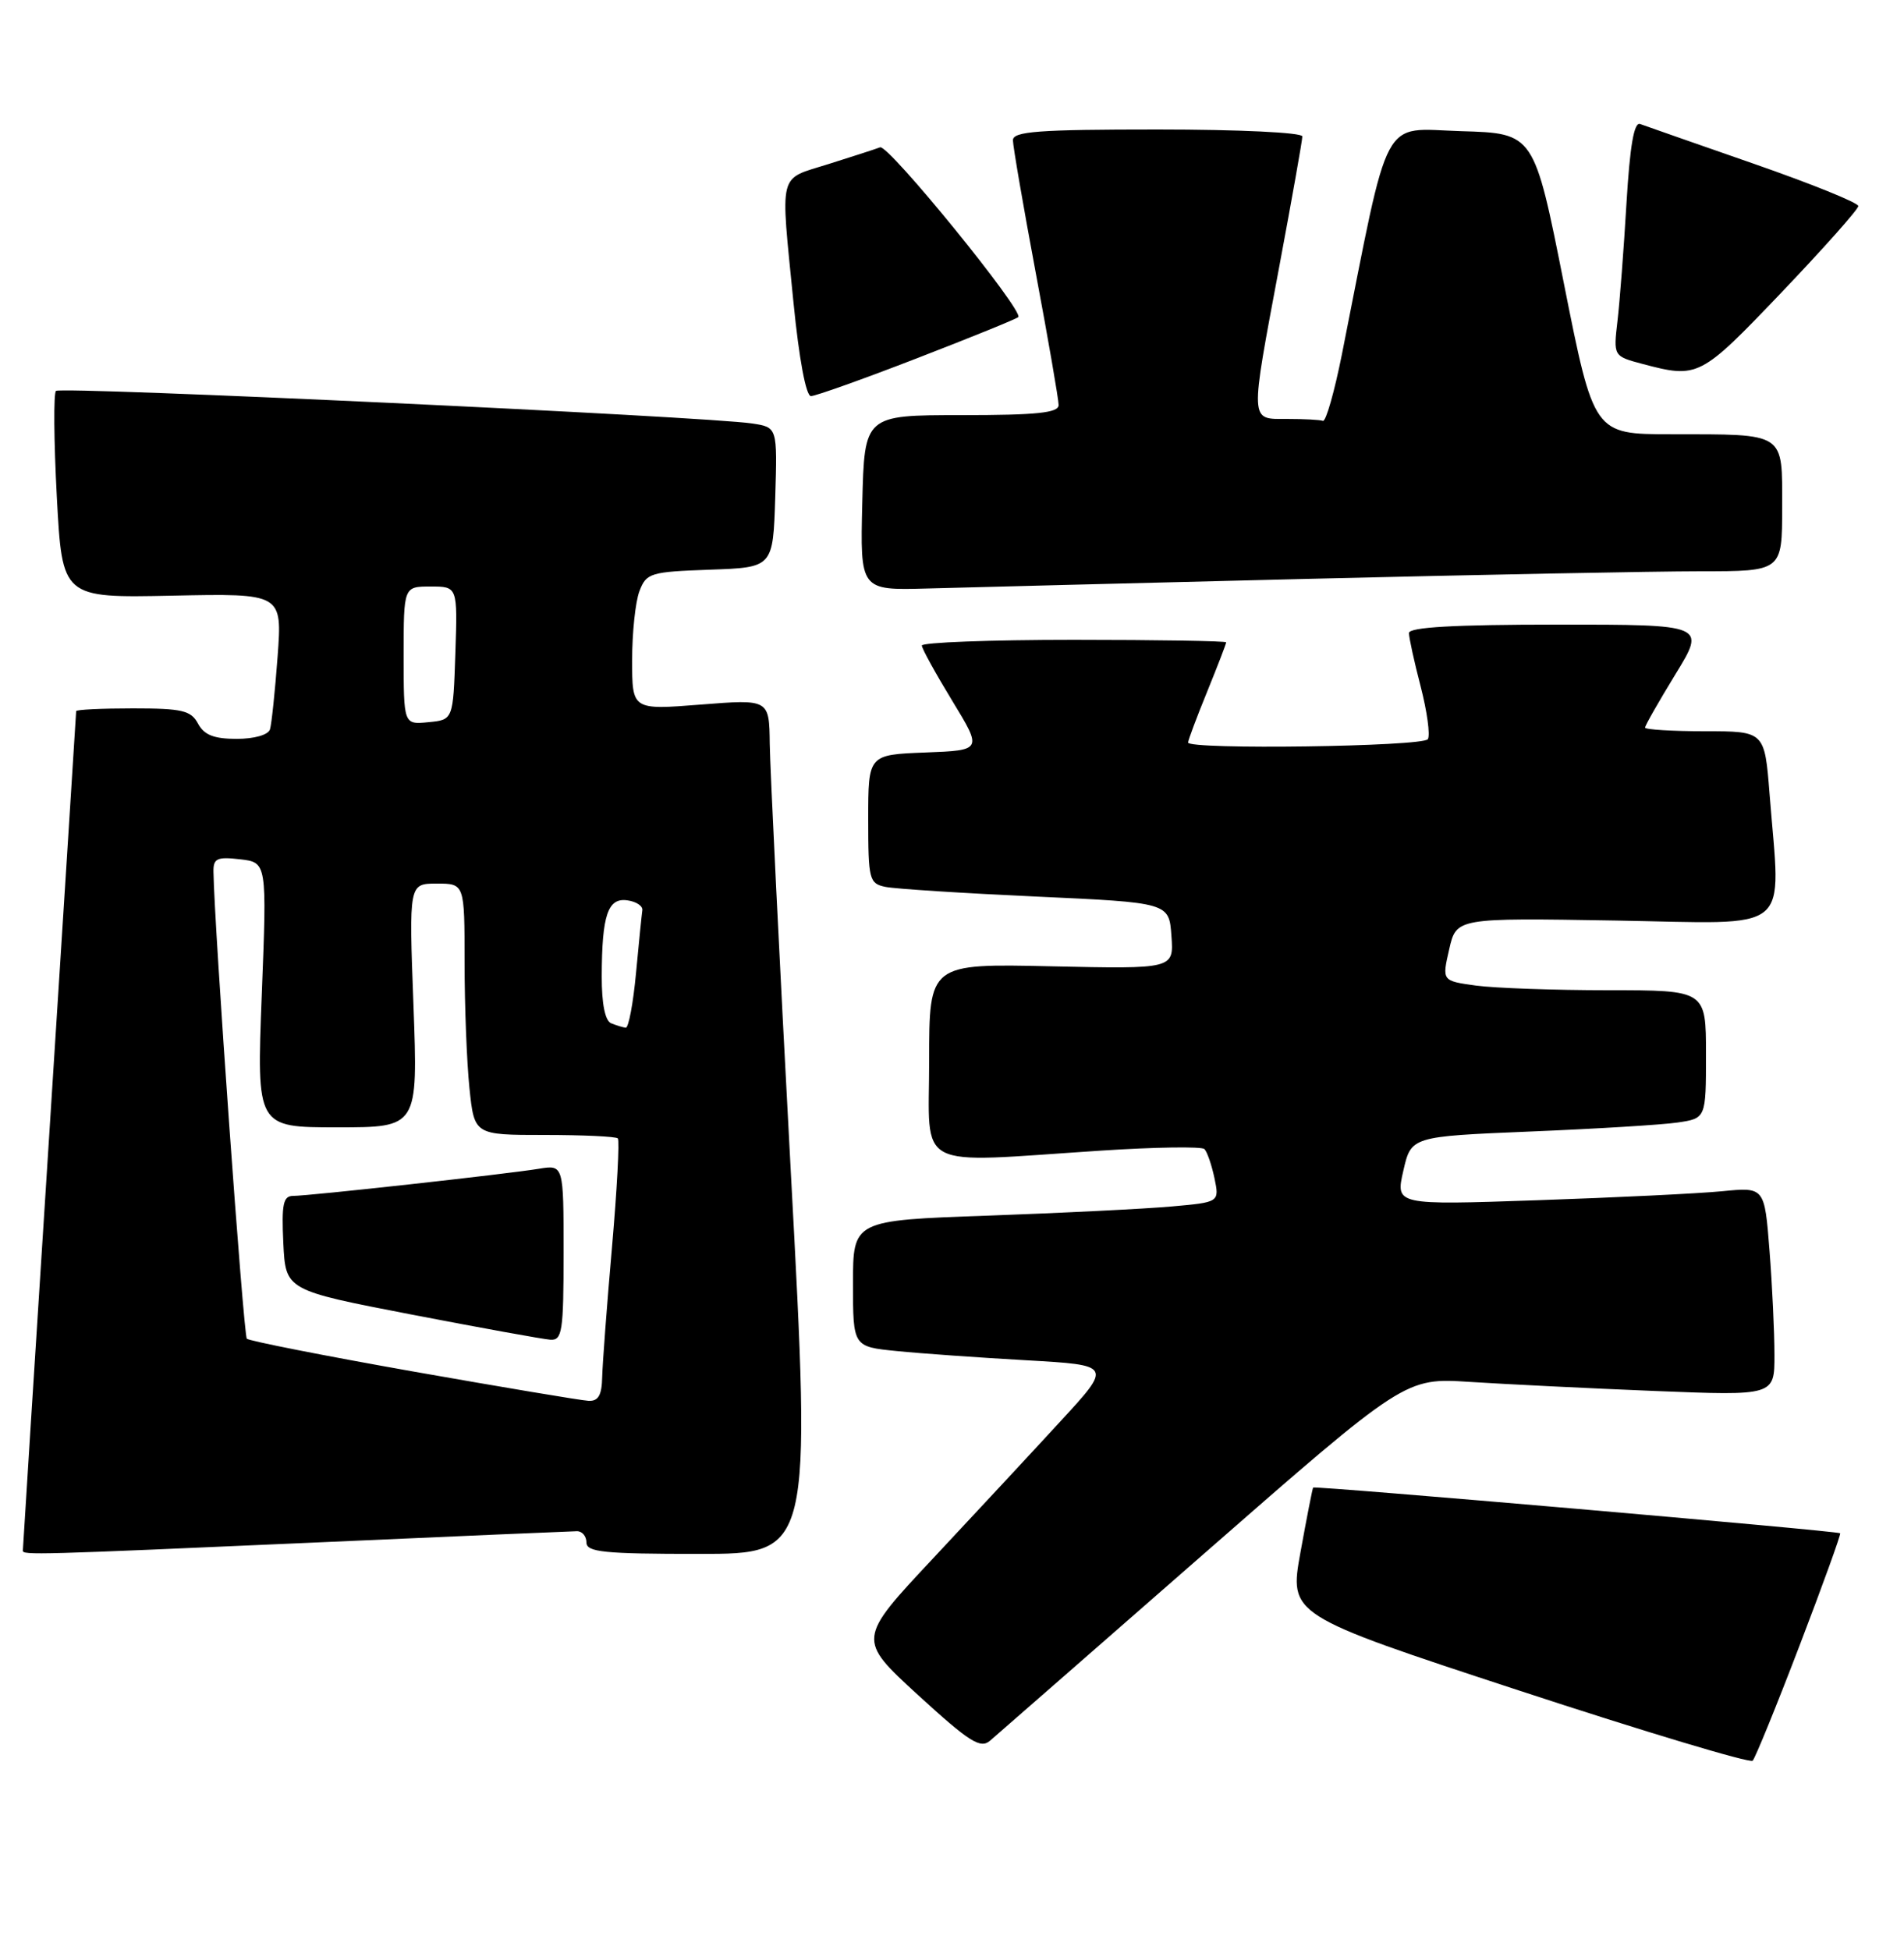 <?xml version="1.0" encoding="UTF-8" standalone="no"?>
<!DOCTYPE svg PUBLIC "-//W3C//DTD SVG 1.1//EN" "http://www.w3.org/Graphics/SVG/1.1/DTD/svg11.dtd" >
<svg xmlns="http://www.w3.org/2000/svg" xmlns:xlink="http://www.w3.org/1999/xlink" version="1.1" viewBox="0 0 250 256">
 <g >
 <path fill="currentColor"
d=" M 236.30 216.00 C 239.35 208.03 241.74 201.41 241.62 201.29 C 241.31 200.98 172.63 195.03 172.42 195.29 C 172.33 195.40 171.58 199.22 170.76 203.76 C 169.26 212.02 169.26 212.02 199.38 221.91 C 215.95 227.35 229.78 231.50 230.13 231.15 C 230.47 230.79 233.25 223.98 236.30 216.00 Z  M 158.00 204.05 C 184.50 180.87 184.50 180.87 193.00 181.42 C 197.68 181.72 208.59 182.26 217.25 182.61 C 233.00 183.24 233.00 183.24 232.99 177.87 C 232.99 174.92 232.70 168.75 232.34 164.17 C 231.69 155.84 231.69 155.84 226.10 156.39 C 223.02 156.69 212.11 157.22 201.86 157.57 C 183.23 158.21 183.23 158.21 184.26 153.70 C 185.29 149.20 185.29 149.20 200.90 148.55 C 209.48 148.20 218.19 147.67 220.25 147.37 C 224.00 146.82 224.00 146.82 224.00 138.41 C 224.00 130.00 224.00 130.00 211.14 130.00 C 204.07 130.00 196.27 129.72 193.80 129.39 C 189.33 128.77 189.33 128.77 190.28 124.64 C 191.22 120.50 191.22 120.50 212.11 120.85 C 235.78 121.25 233.80 122.88 232.35 104.25 C 231.70 96.00 231.70 96.00 223.85 96.00 C 219.53 96.00 216.00 95.78 216.00 95.52 C 216.00 95.25 217.80 92.10 219.99 88.52 C 223.98 82.00 223.98 82.00 204.49 82.00 C 190.92 82.00 185.00 82.34 185.00 83.11 C 185.00 83.71 185.69 86.88 186.54 90.14 C 187.38 93.40 187.81 96.51 187.48 97.04 C 186.87 98.02 156.00 98.45 156.00 97.48 C 156.00 97.19 157.12 94.19 158.50 90.81 C 159.88 87.42 161.00 84.51 161.00 84.33 C 161.00 84.15 152.00 84.00 141.00 84.00 C 130.00 84.00 121.02 84.34 121.04 84.75 C 121.05 85.16 122.85 88.42 125.03 92.00 C 128.99 98.50 128.99 98.50 121.50 98.79 C 114.00 99.08 114.00 99.08 114.00 107.52 C 114.00 115.47 114.13 115.99 116.25 116.43 C 117.49 116.69 126.38 117.26 136.00 117.70 C 153.50 118.50 153.50 118.50 153.81 122.86 C 154.13 127.21 154.13 127.21 138.06 126.86 C 122.00 126.50 122.00 126.50 122.00 139.25 C 122.00 153.88 119.71 152.68 144.50 151.06 C 151.65 150.59 157.79 150.50 158.14 150.85 C 158.50 151.21 159.09 152.92 159.46 154.66 C 160.12 157.83 160.12 157.83 153.81 158.39 C 150.34 158.70 139.51 159.24 129.75 159.59 C 112.00 160.21 112.00 160.21 112.00 168.51 C 112.00 176.80 112.00 176.80 117.75 177.37 C 120.91 177.69 128.57 178.23 134.76 178.58 C 146.03 179.22 146.03 179.22 139.26 186.57 C 135.54 190.62 128.01 198.71 122.53 204.57 C 112.56 215.21 112.56 215.21 120.53 222.52 C 127.29 228.70 128.73 229.62 130.00 228.52 C 130.82 227.81 143.43 216.80 158.00 204.05 Z  M 41.50 202.50 C 59.65 201.69 75.06 201.03 75.75 201.02 C 76.44 201.01 77.00 201.68 77.00 202.50 C 77.00 203.77 79.31 204.00 91.76 204.00 C 106.53 204.00 106.53 204.00 103.83 153.75 C 102.35 126.11 101.11 100.86 101.07 97.64 C 101.00 91.79 101.00 91.79 92.00 92.50 C 83.00 93.21 83.00 93.21 83.00 86.67 C 83.00 83.07 83.43 78.99 83.96 77.61 C 84.87 75.22 85.39 75.07 93.21 74.79 C 101.50 74.50 101.50 74.50 101.79 65.30 C 102.07 56.10 102.07 56.10 98.79 55.60 C 92.85 54.68 7.96 50.71 7.35 51.32 C 7.02 51.64 7.07 57.89 7.46 65.21 C 8.17 78.50 8.17 78.50 22.62 78.20 C 37.06 77.90 37.06 77.90 36.45 86.20 C 36.11 90.76 35.66 95.06 35.45 95.75 C 35.22 96.48 33.39 97.00 31.07 97.00 C 28.09 97.00 26.80 96.49 26.00 95.00 C 25.08 93.27 23.91 93.00 17.46 93.00 C 13.36 93.00 10.00 93.16 10.00 93.36 C 10.00 93.55 8.42 118.33 6.50 148.43 C 4.57 178.52 3.00 203.34 3.00 203.57 C 3.00 204.17 4.59 204.13 41.50 202.50 Z  M 171.50 76.00 C 194.05 75.45 217.34 75.00 223.25 75.00 C 234.00 75.00 234.00 75.00 234.00 66.62 C 234.00 56.64 234.60 57.03 219.39 57.01 C 209.28 57.00 209.28 57.00 205.35 37.25 C 201.43 17.50 201.43 17.50 191.85 17.22 C 181.22 16.90 182.58 14.35 176.20 46.50 C 175.21 51.45 174.09 55.39 173.70 55.25 C 173.32 55.11 171.20 55.00 169.00 55.00 C 164.05 55.00 164.09 55.74 168.00 34.84 C 169.65 26.02 171.00 18.41 171.00 17.91 C 171.00 17.40 162.70 17.00 152.00 17.00 C 136.34 17.00 133.00 17.25 133.00 18.41 C 133.00 19.18 134.35 27.02 136.00 35.84 C 137.65 44.65 139.00 52.45 139.00 53.18 C 139.00 54.20 136.14 54.50 126.25 54.50 C 113.50 54.50 113.50 54.50 113.22 66.00 C 112.94 77.50 112.94 77.50 121.72 77.26 C 126.55 77.12 148.95 76.56 171.50 76.00 Z  M 120.41 47.03 C 127.48 44.30 133.46 41.87 133.70 41.63 C 134.48 40.85 116.64 18.92 115.56 19.34 C 114.98 19.56 111.91 20.56 108.75 21.55 C 102.10 23.65 102.46 22.21 104.19 39.75 C 104.92 47.12 105.83 52.00 106.48 52.00 C 107.07 52.00 113.34 49.77 120.41 47.03 Z  M 233.89 38.42 C 239.45 32.59 244.00 27.48 244.00 27.05 C 244.00 26.62 237.81 24.12 230.25 21.49 C 222.69 18.86 215.98 16.51 215.35 16.28 C 214.55 15.99 214.01 19.18 213.56 26.68 C 213.21 32.63 212.68 39.58 212.38 42.13 C 211.84 46.76 211.84 46.76 215.67 47.78 C 222.97 49.71 223.24 49.57 233.89 38.42 Z  M 54.23 180.05 C 42.53 177.98 32.71 176.04 32.41 175.75 C 31.97 175.31 28.12 121.45 28.03 114.45 C 28.00 112.69 28.50 112.46 31.52 112.81 C 35.05 113.22 35.05 113.22 34.37 130.61 C 33.69 148.00 33.69 148.00 44.29 148.00 C 54.88 148.00 54.88 148.00 54.29 132.00 C 53.69 116.00 53.69 116.00 57.35 116.00 C 61.00 116.00 61.00 116.00 61.00 126.35 C 61.00 132.05 61.29 139.47 61.64 142.85 C 62.28 149.00 62.28 149.00 71.48 149.00 C 76.53 149.00 80.87 149.20 81.12 149.45 C 81.36 149.70 81.02 156.11 80.36 163.70 C 79.69 171.29 79.12 178.96 79.07 180.75 C 79.02 183.19 78.56 183.98 77.25 183.90 C 76.29 183.85 65.93 182.11 54.23 180.05 Z  M 74.00 164.45 C 74.00 152.91 74.00 152.91 70.75 153.44 C 66.50 154.14 40.56 157.00 38.50 157.00 C 37.18 157.00 36.96 158.07 37.20 163.19 C 37.50 169.38 37.50 169.38 54.00 172.57 C 63.08 174.32 71.29 175.81 72.25 175.88 C 73.82 175.99 74.00 174.83 74.00 164.45 Z  M 80.25 134.34 C 79.45 134.02 79.00 131.78 79.01 128.17 C 79.03 120.12 79.81 117.83 82.38 118.20 C 83.55 118.36 84.43 118.95 84.34 119.50 C 84.26 120.05 83.88 123.76 83.51 127.75 C 83.14 131.74 82.53 134.96 82.16 134.92 C 81.80 134.88 80.94 134.62 80.25 134.34 Z  M 53.00 86.06 C 53.00 77.00 53.00 77.00 56.54 77.00 C 60.08 77.00 60.08 77.00 59.79 85.75 C 59.50 94.50 59.50 94.50 56.25 94.81 C 53.00 95.13 53.00 95.13 53.00 86.06 Z "/>
</g>
</svg>